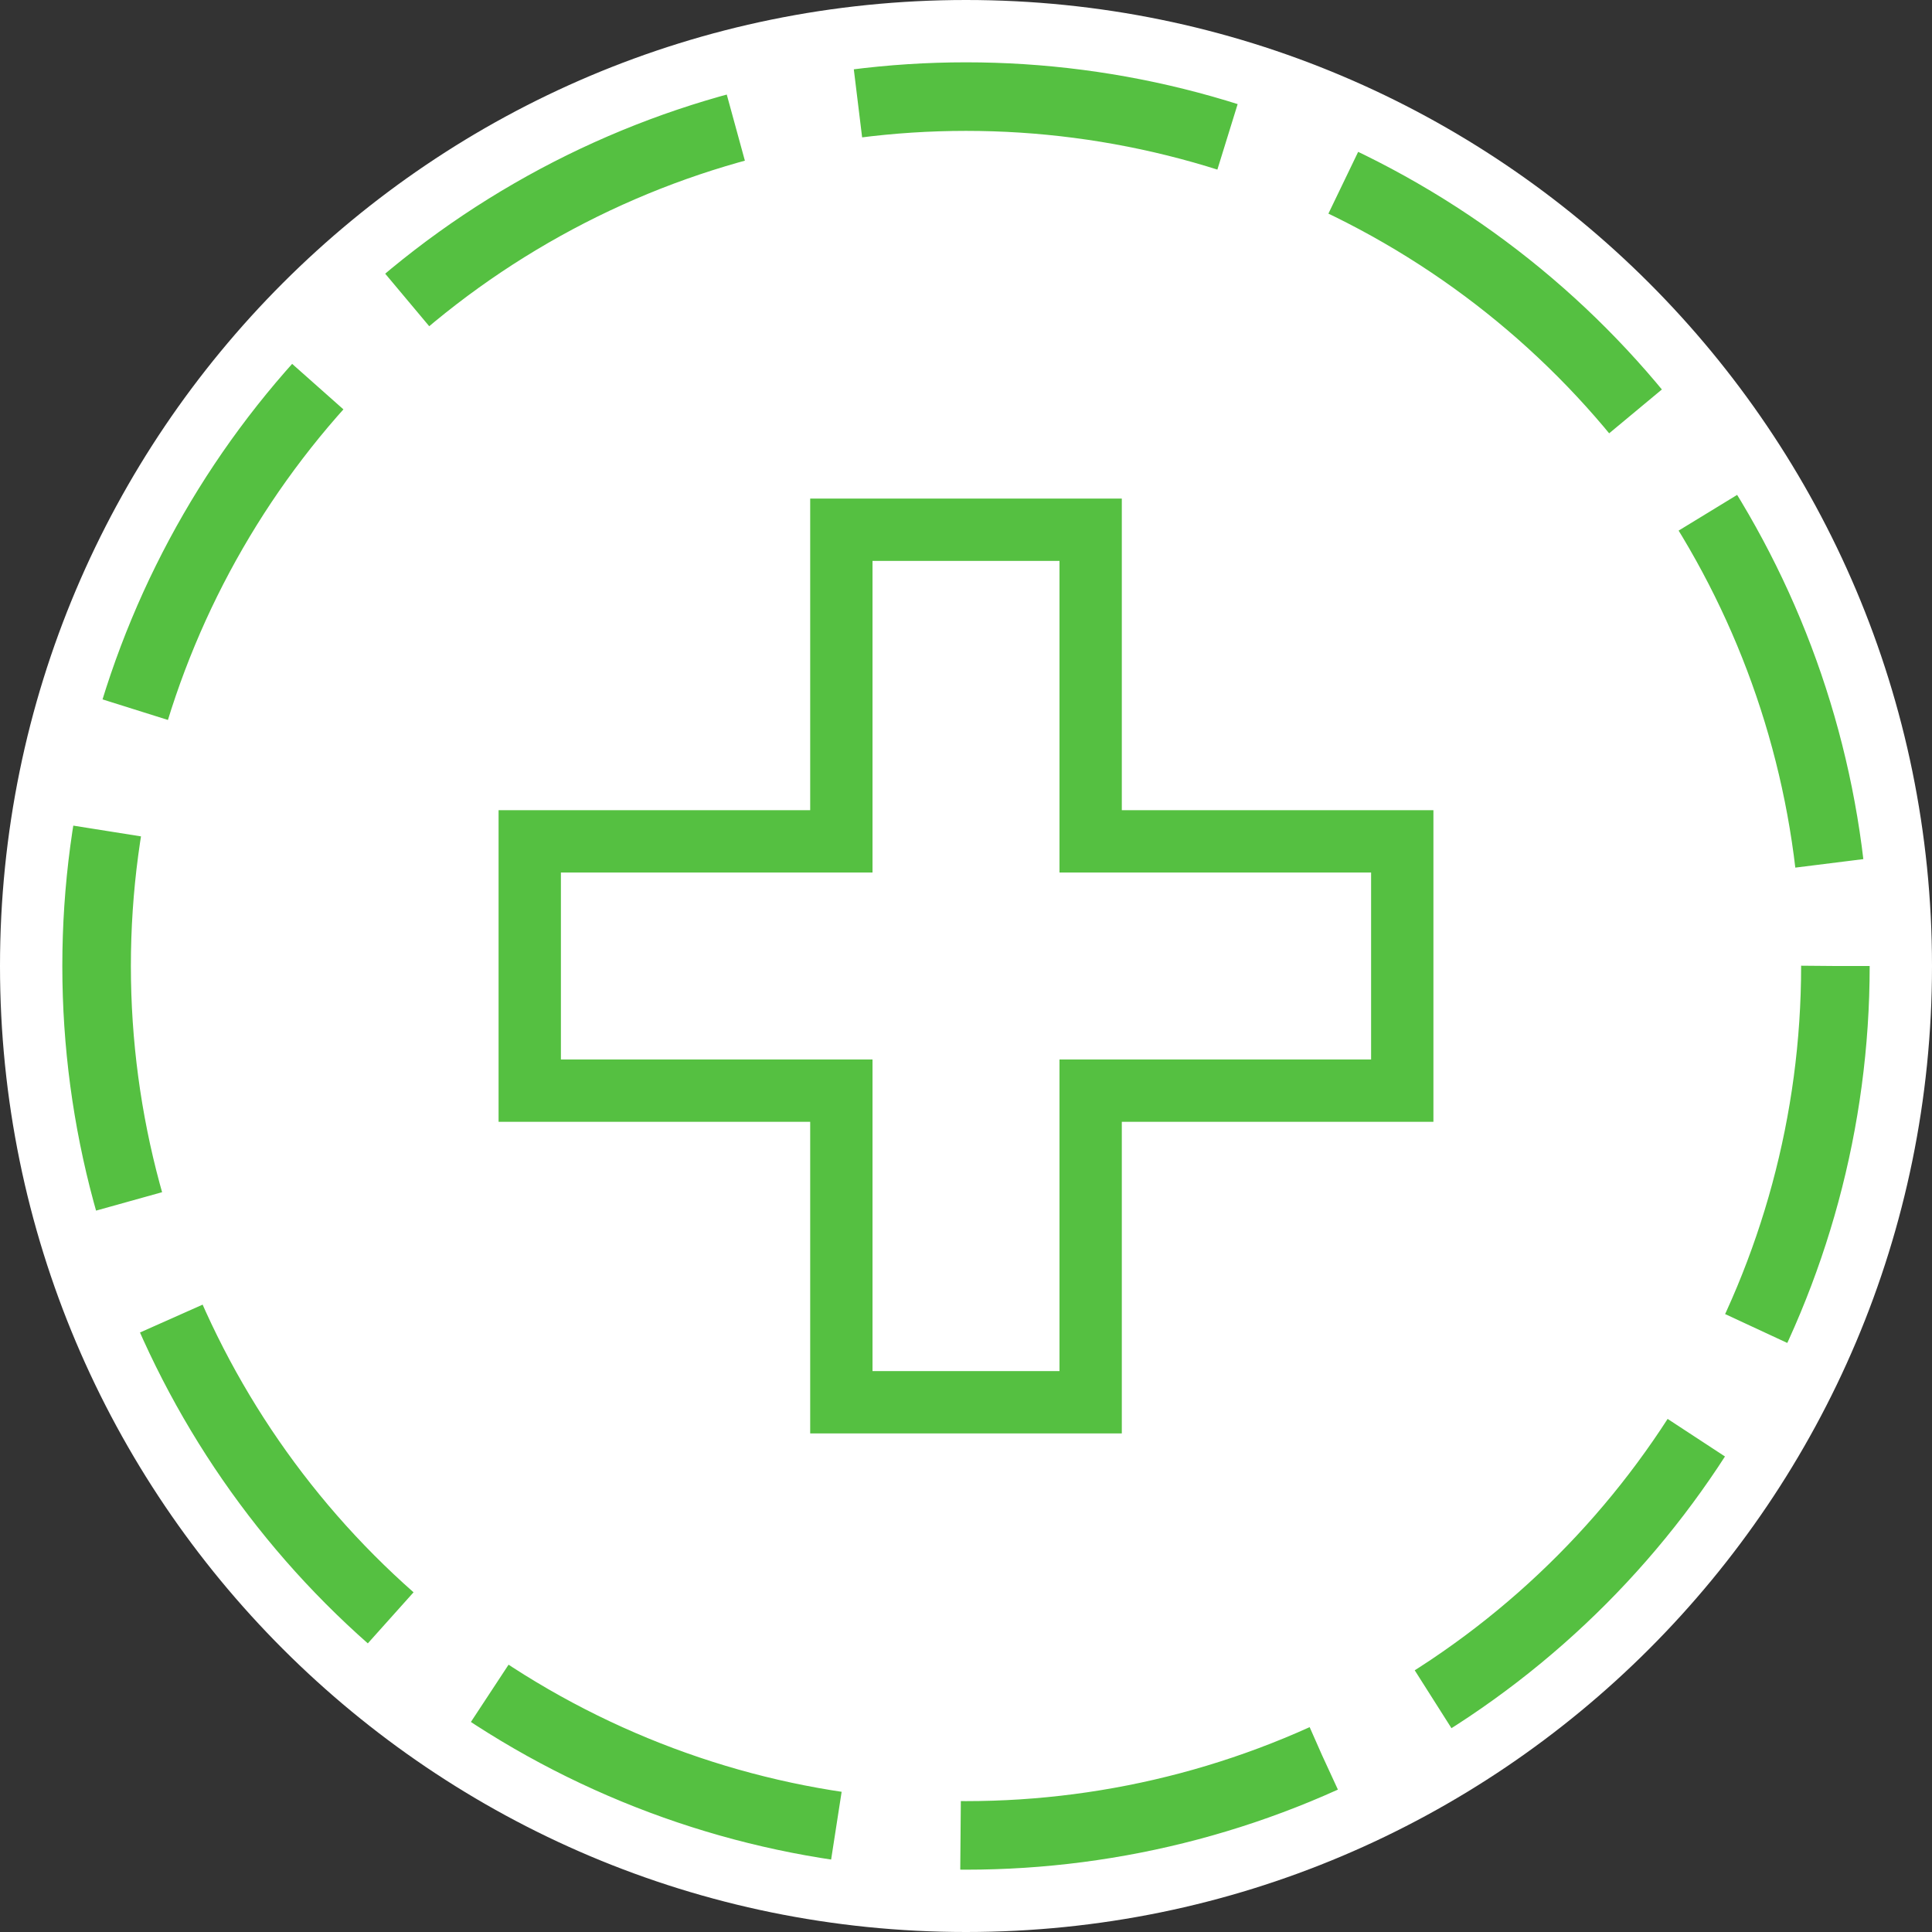 <svg xmlns="http://www.w3.org/2000/svg" xmlns:xlink="http://www.w3.org/1999/xlink" width="31" height="31" viewBox="0 0 31 31"><rect x="0" y="0" width="31" height="31" fill="#333333" stroke="none"/><defs><style>.a,.d,.e{fill:none;}.b{clip-path:url(#a);}.c,.g{fill:#fff;}.d{stroke:#55c041;stroke-width:1.1px;stroke-dasharray:6 2;}.d,.e{stroke-miterlimit:10;}.f,.g,.h{stroke:none;}.h{fill:#55c041;}</style><clipPath id="a"><rect class="a" width="31" height="31"/></clipPath></defs><g class="b"><g class="c"><path class="f" d="M 15.5 30.45 C 11.507 30.45 7.752 28.895 4.929 26.071 C 2.105 23.248 0.55 19.493 0.55 15.5 C 0.55 11.507 2.105 7.752 4.929 4.929 C 7.752 2.105 11.507 0.55 15.5 0.55 C 19.493 0.55 23.248 2.105 26.071 4.929 C 28.895 7.752 30.45 11.507 30.45 15.5 C 30.45 19.493 28.895 23.248 26.071 26.071 C 23.248 28.895 19.493 30.45 15.5 30.45 Z"/><path class="g" d="M 15.5 1.1 C 11.654 1.1 8.037 2.598 5.318 5.318 C 2.598 8.037 1.1 11.654 1.1 15.5 C 1.1 19.346 2.598 22.963 5.318 25.682 C 8.037 28.402 11.654 29.9 15.5 29.9 C 19.346 29.9 22.963 28.402 25.682 25.682 C 28.402 22.963 29.9 19.346 29.9 15.5 C 29.9 11.654 28.402 8.037 25.682 5.318 C 22.963 2.598 19.346 1.1 15.5 1.1 M 15.5 0 C 24.06 0 31 6.94 31 15.5 C 31 24.06 24.06 31 15.5 31 C 6.94 31 0 24.06 0 15.5 C 0 6.94 6.94 0 15.5 0 Z"/></g><g transform="translate(-630 -4697)"><rect class="a" width="31" height="31" transform="translate(661 4697) rotate(90)"/><g class="d" transform="translate(631 4698)"><circle class="f" cx="14.5" cy="14.5" r="14.5"/><circle class="a" cx="14.5" cy="14.5" r="13.95"/></g><g class="e" transform="translate(-998 3250)"><path class="f" d="M1651,1460h-5v-5h-5v5h-5v5h5v5h5v-5h5Z"/><path class="h" d="M 1642 1456 L 1642 1460 L 1642 1461 L 1641 1461 L 1637 1461 L 1637 1464 L 1641 1464 L 1642 1464 L 1642 1465 L 1642 1469 L 1645 1469 L 1645 1465 L 1645 1464 L 1646 1464 L 1650 1464 L 1650 1461 L 1646 1461 L 1645 1461 L 1645 1460 L 1645 1456 L 1642 1456 M 1641 1455 L 1646 1455 L 1646 1460 L 1651 1460 L 1651 1465 L 1646 1465 L 1646 1470 L 1641 1470 L 1641 1465 L 1636 1465 L 1636 1460 L 1641 1460 L 1641 1455 Z"/></g></g></g></svg>